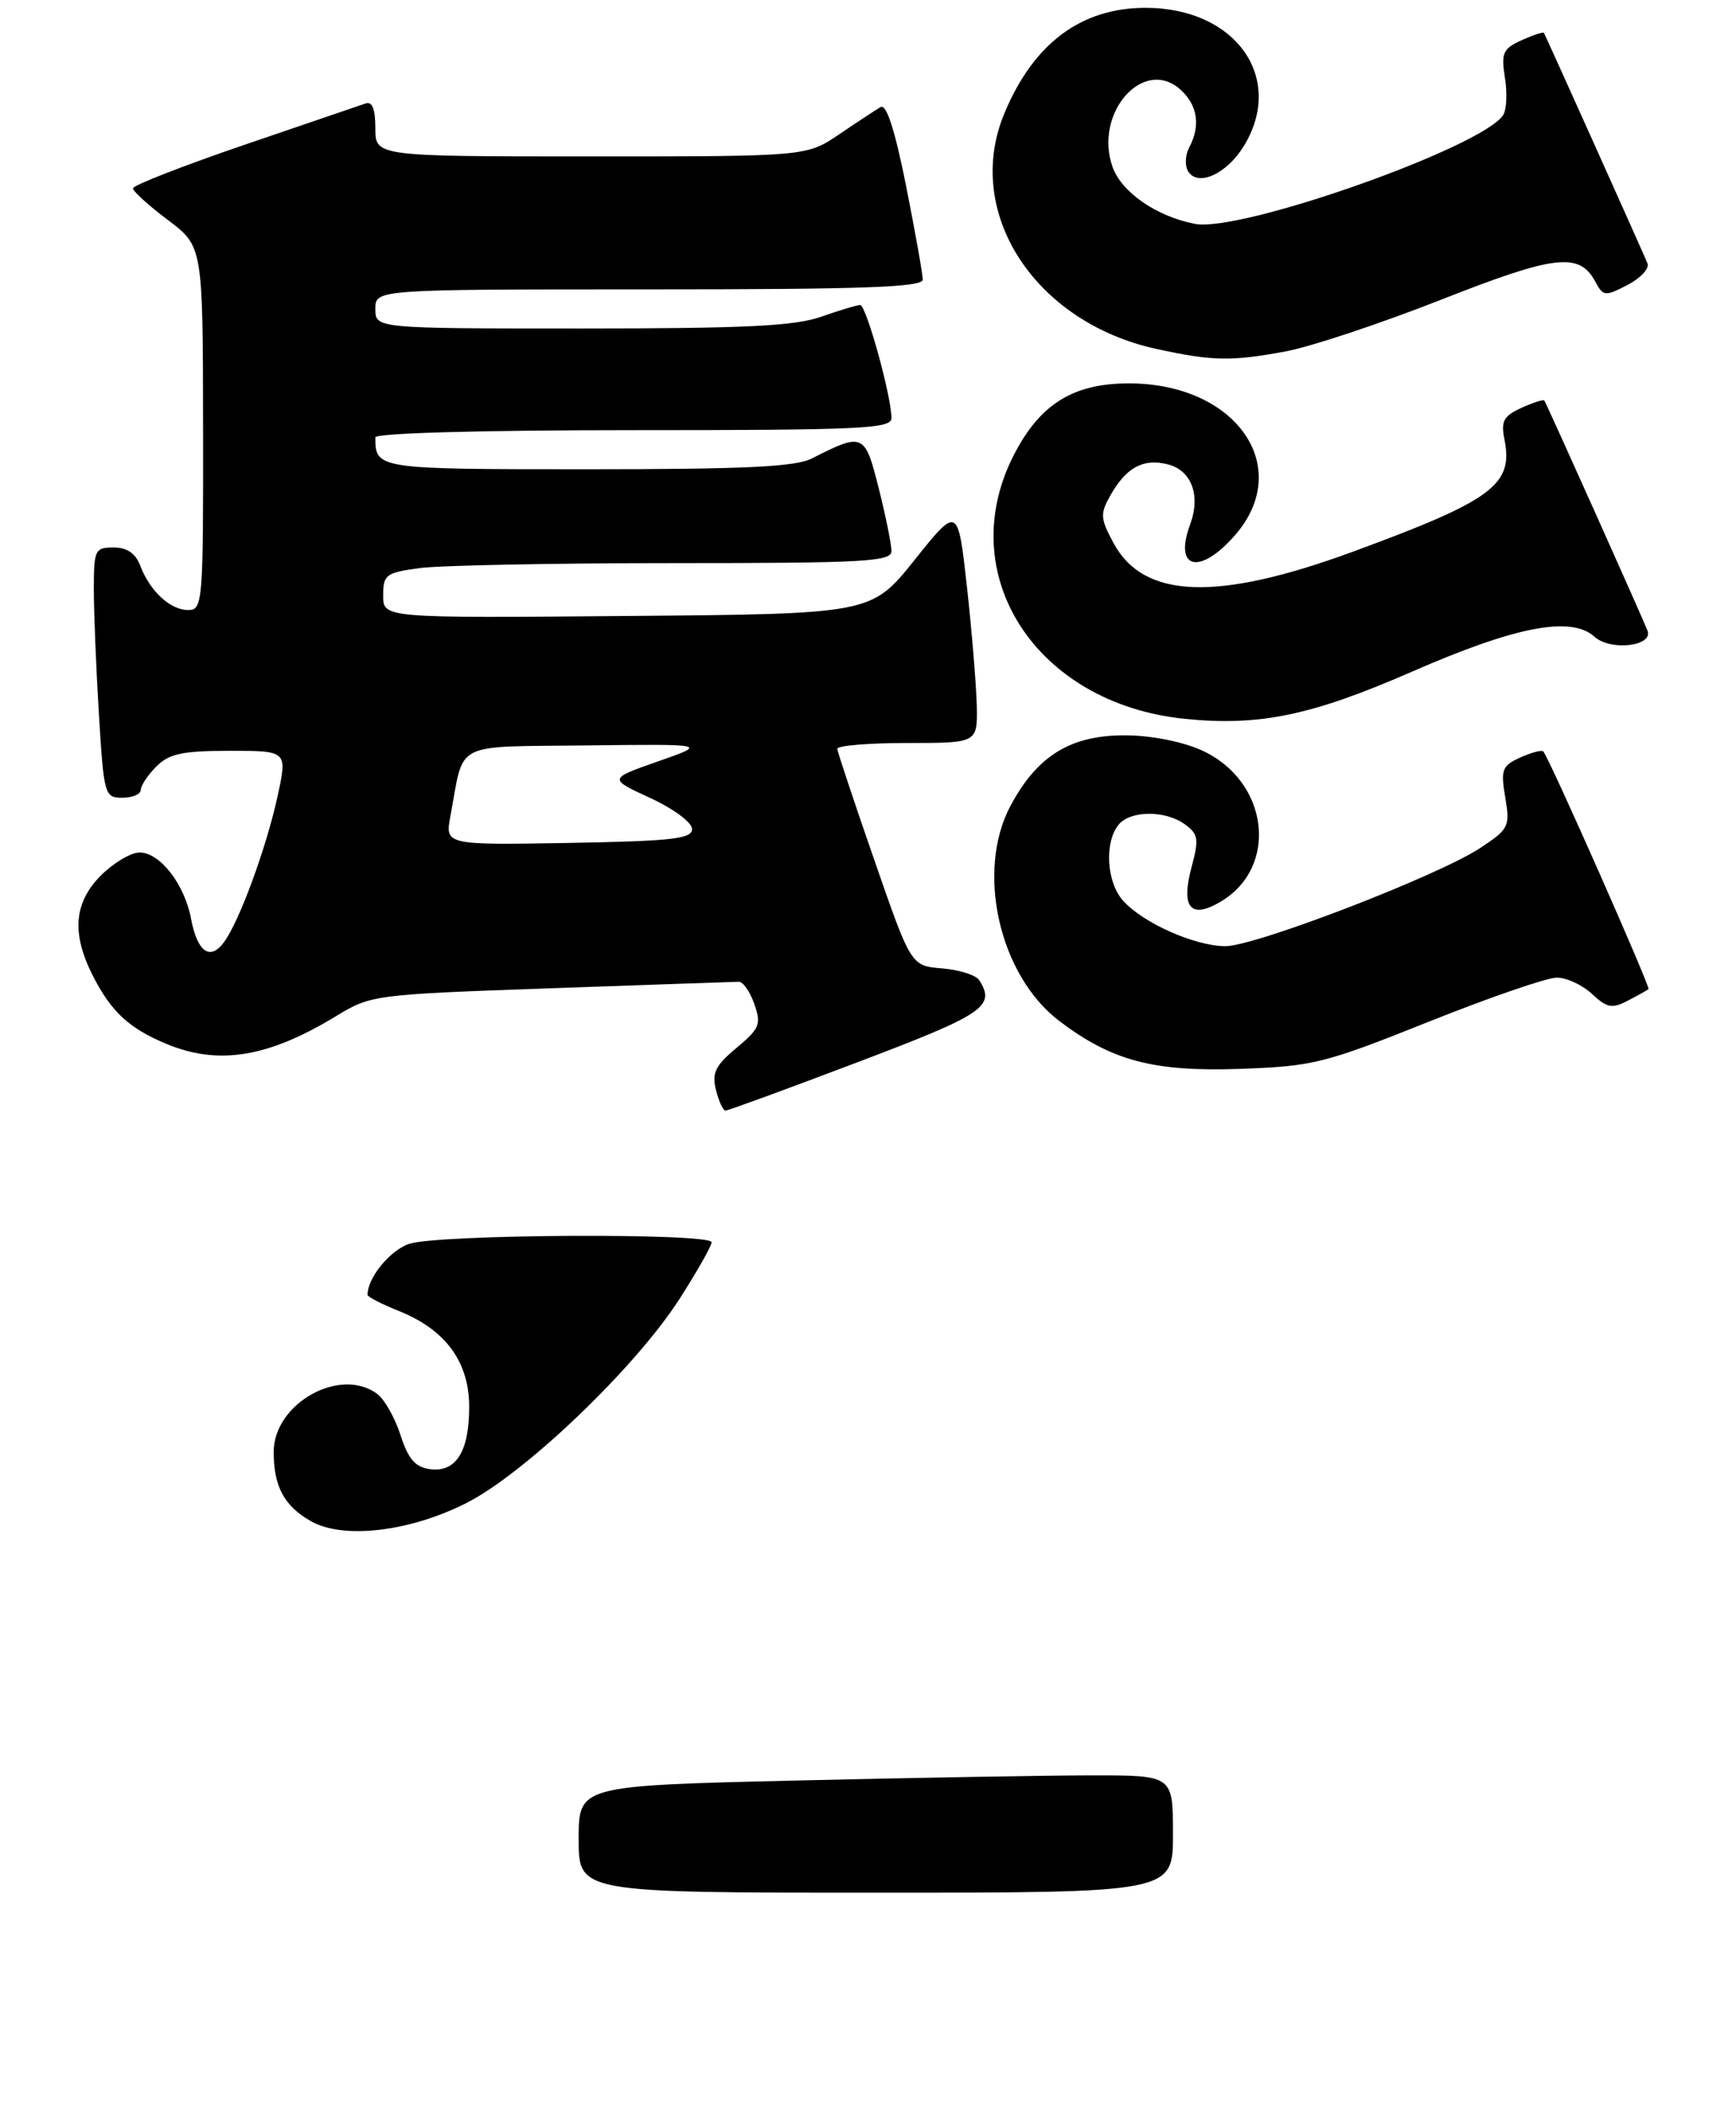<?xml version="1.0" encoding="UTF-8" standalone="no"?>
<!DOCTYPE svg PUBLIC "-//W3C//DTD SVG 1.1//EN" "http://www.w3.org/Graphics/SVG/1.1/DTD/svg11.dtd" >
<svg xmlns="http://www.w3.org/2000/svg" xmlns:xlink="http://www.w3.org/1999/xlink" version="1.1" viewBox="0 0 222 270">
 <g >
 <path fill="currentColor"
d=" M 109.68 135.81 C 125.87 129.68 127.35 128.68 125.22 125.32 C 124.81 124.68 122.68 124.00 120.49 123.82 C 116.50 123.50 116.50 123.50 111.82 110.00 C 109.24 102.58 107.11 96.16 107.07 95.75 C 107.03 95.34 111.05 95.00 116.00 95.00 C 125.00 95.00 125.00 95.00 124.91 90.25 C 124.85 87.64 124.29 80.81 123.66 75.09 C 122.50 64.67 122.50 64.67 116.96 71.59 C 111.43 78.50 111.43 78.50 80.21 78.76 C 49.00 79.03 49.00 79.03 49.00 76.15 C 49.00 73.48 49.34 73.22 53.64 72.64 C 56.19 72.29 70.82 72.00 86.14 72.00 C 110.59 72.00 114.00 71.81 114.00 70.46 C 114.00 69.61 113.27 65.99 112.37 62.43 C 110.60 55.37 110.39 55.28 103.80 58.63 C 101.72 59.69 95.18 60.00 75.16 60.00 C 48.14 60.00 48.00 59.98 48.00 55.92 C 48.00 55.38 61.63 55.00 81.00 55.00 C 110.09 55.00 114.00 54.82 114.00 53.46 C 114.00 50.67 110.77 39.00 110.00 39.00 C 109.59 39.00 107.34 39.68 105.00 40.50 C 101.63 41.69 95.26 42.00 74.37 42.00 C 48.00 42.00 48.00 42.00 48.00 39.50 C 48.00 37.00 48.00 37.00 83.00 37.00 C 110.33 37.00 118.00 36.73 118.00 35.75 C 118.00 35.06 117.04 29.67 115.87 23.77 C 114.44 16.62 113.36 13.26 112.61 13.69 C 112.00 14.05 109.62 15.61 107.32 17.17 C 103.14 20.00 103.14 20.00 75.57 20.00 C 48.00 20.00 48.00 20.00 48.00 16.39 C 48.00 13.94 47.60 12.93 46.75 13.23 C 46.06 13.47 39.09 15.85 31.25 18.52 C 23.41 21.20 17.00 23.70 17.00 24.08 C 17.00 24.46 19.01 26.28 21.47 28.13 C 25.94 31.50 25.94 31.50 25.97 54.75 C 26.00 77.06 25.92 78.00 24.07 78.00 C 21.78 78.00 19.18 75.60 17.94 72.34 C 17.33 70.74 16.25 70.00 14.52 70.00 C 12.14 70.00 12.00 70.30 12.00 75.34 C 12.00 78.28 12.29 85.48 12.65 91.34 C 13.28 101.67 13.38 102.00 15.65 102.00 C 16.94 102.00 18.00 101.55 18.00 101.00 C 18.00 100.45 18.90 99.10 20.00 98.00 C 21.64 96.36 23.33 96.00 29.38 96.00 C 36.75 96.00 36.75 96.00 35.51 101.75 C 34.08 108.34 30.63 117.76 28.65 120.46 C 26.87 122.90 25.23 121.73 24.43 117.46 C 23.60 113.05 20.45 109.00 17.85 109.00 C 16.75 109.00 14.53 110.32 12.92 111.92 C 9.44 115.41 9.12 119.36 11.89 124.79 C 14.23 129.37 16.50 131.48 21.25 133.46 C 27.93 136.25 34.30 135.21 43.00 129.91 C 47.43 127.21 47.84 127.15 70.50 126.36 C 83.15 125.91 93.94 125.54 94.48 125.53 C 95.01 125.51 95.91 126.79 96.46 128.37 C 97.37 130.96 97.15 131.51 94.18 133.99 C 91.47 136.25 91.01 137.20 91.56 139.37 C 91.92 140.82 92.47 142.00 92.78 142.00 C 93.10 142.00 100.70 139.22 109.68 135.81 Z  M 182.65 130.66 C 190.43 127.55 197.82 125.00 199.08 125.00 C 200.34 125.00 202.37 125.94 203.59 127.09 C 205.49 128.87 206.15 129.00 208.16 127.95 C 209.45 127.28 210.64 126.61 210.81 126.47 C 211.09 126.24 198.16 97.01 197.36 96.09 C 197.17 95.86 195.84 96.21 194.42 96.85 C 192.08 97.92 191.89 98.41 192.49 101.95 C 193.12 105.67 192.96 106.00 189.33 108.40 C 183.92 111.98 160.49 121.00 156.68 120.98 C 152.75 120.95 146.14 118.00 143.60 115.14 C 141.49 112.78 141.21 107.66 143.06 105.43 C 144.58 103.60 149.06 103.59 151.54 105.41 C 153.24 106.65 153.34 107.29 152.38 110.86 C 150.99 116.06 152.24 117.56 156.08 115.30 C 163.61 110.85 162.25 99.83 153.68 95.94 C 151.20 94.82 147.22 94.03 143.90 94.02 C 136.93 93.99 132.66 96.61 129.24 103.00 C 124.76 111.35 127.76 124.67 135.43 130.52 C 142.13 135.62 147.49 137.05 158.50 136.67 C 167.94 136.33 169.30 136.00 182.65 130.66 Z  M 180.59 85.87 C 193.88 80.06 200.93 78.72 203.91 81.42 C 205.96 83.27 211.46 82.63 210.68 80.63 C 209.92 78.70 197.73 51.52 197.49 51.21 C 197.36 51.05 196.04 51.48 194.54 52.16 C 192.28 53.19 191.92 53.86 192.39 56.19 C 193.55 61.99 190.88 63.97 173.01 70.54 C 155.61 76.93 146.25 76.59 142.39 69.42 C 140.70 66.28 140.66 65.70 142.01 63.32 C 144.04 59.75 146.20 58.58 149.33 59.37 C 152.37 60.13 153.57 63.34 152.20 67.04 C 150.07 72.78 153.38 73.61 157.90 68.47 C 165.53 59.77 158.15 49.08 144.48 49.02 C 137.36 48.99 133.10 51.57 129.75 57.98 C 121.72 73.32 132.39 89.97 151.50 91.91 C 161.02 92.88 167.73 91.49 180.59 85.87 Z  M 164.42 44.93 C 167.60 44.34 176.51 41.38 184.21 38.35 C 198.86 32.58 201.97 32.21 204.01 36.02 C 205.02 37.90 205.25 37.92 208.12 36.44 C 209.79 35.57 210.95 34.33 210.68 33.68 C 210.10 32.24 197.68 4.62 197.44 4.21 C 197.34 4.05 196.05 4.48 194.57 5.15 C 192.20 6.23 191.95 6.78 192.45 9.94 C 192.77 11.90 192.66 14.05 192.22 14.72 C 189.50 18.85 158.70 29.73 152.84 28.63 C 147.91 27.69 143.40 24.58 142.26 21.31 C 139.86 14.43 146.25 7.20 150.97 11.47 C 153.16 13.45 153.55 16.10 152.07 18.87 C 151.56 19.83 151.50 21.19 151.94 21.91 C 153.19 23.93 156.88 22.24 159.07 18.66 C 164.38 9.95 158.01 1.00 146.50 1.00 C 138.26 1.00 132.18 5.53 128.45 14.47 C 123.15 27.14 132.30 41.26 147.99 44.64 C 155.13 46.18 157.42 46.22 164.42 44.93 Z  M 74.00 235.16 C 74.00 228.32 74.00 228.32 101.75 227.66 C 117.01 227.30 134.11 227.00 139.75 227.00 C 150.00 227.00 150.00 227.00 150.00 234.50 C 150.00 242.00 150.00 242.00 112.00 242.00 C 74.00 242.00 74.00 242.00 74.00 235.16 Z  M 39.78 194.51 C 36.34 192.56 35.00 190.07 35.00 185.65 C 35.00 179.43 43.53 174.67 48.27 178.25 C 49.18 178.94 50.51 181.30 51.22 183.50 C 52.19 186.53 53.10 187.58 54.94 187.84 C 58.29 188.32 60.00 185.63 60.00 179.89 C 60.00 174.13 56.98 170.01 51.00 167.62 C 48.80 166.74 47.00 165.81 47.00 165.56 C 47.00 163.39 49.83 159.91 52.29 159.05 C 55.86 157.80 91.00 157.62 91.00 158.84 C 91.00 159.31 89.15 162.57 86.89 166.09 C 81.25 174.88 67.11 188.41 59.62 192.19 C 52.36 195.86 43.90 196.84 39.78 194.51 Z  M 57.61 104.28 C 59.41 94.65 57.70 95.52 75.07 95.31 C 90.50 95.13 90.50 95.13 84.15 97.35 C 77.81 99.57 77.81 99.57 83.15 102.03 C 86.14 103.41 88.50 105.16 88.50 106.00 C 88.50 107.26 85.96 107.54 72.70 107.78 C 56.90 108.05 56.90 108.05 57.61 104.28 Z "/>
</g>
</svg>